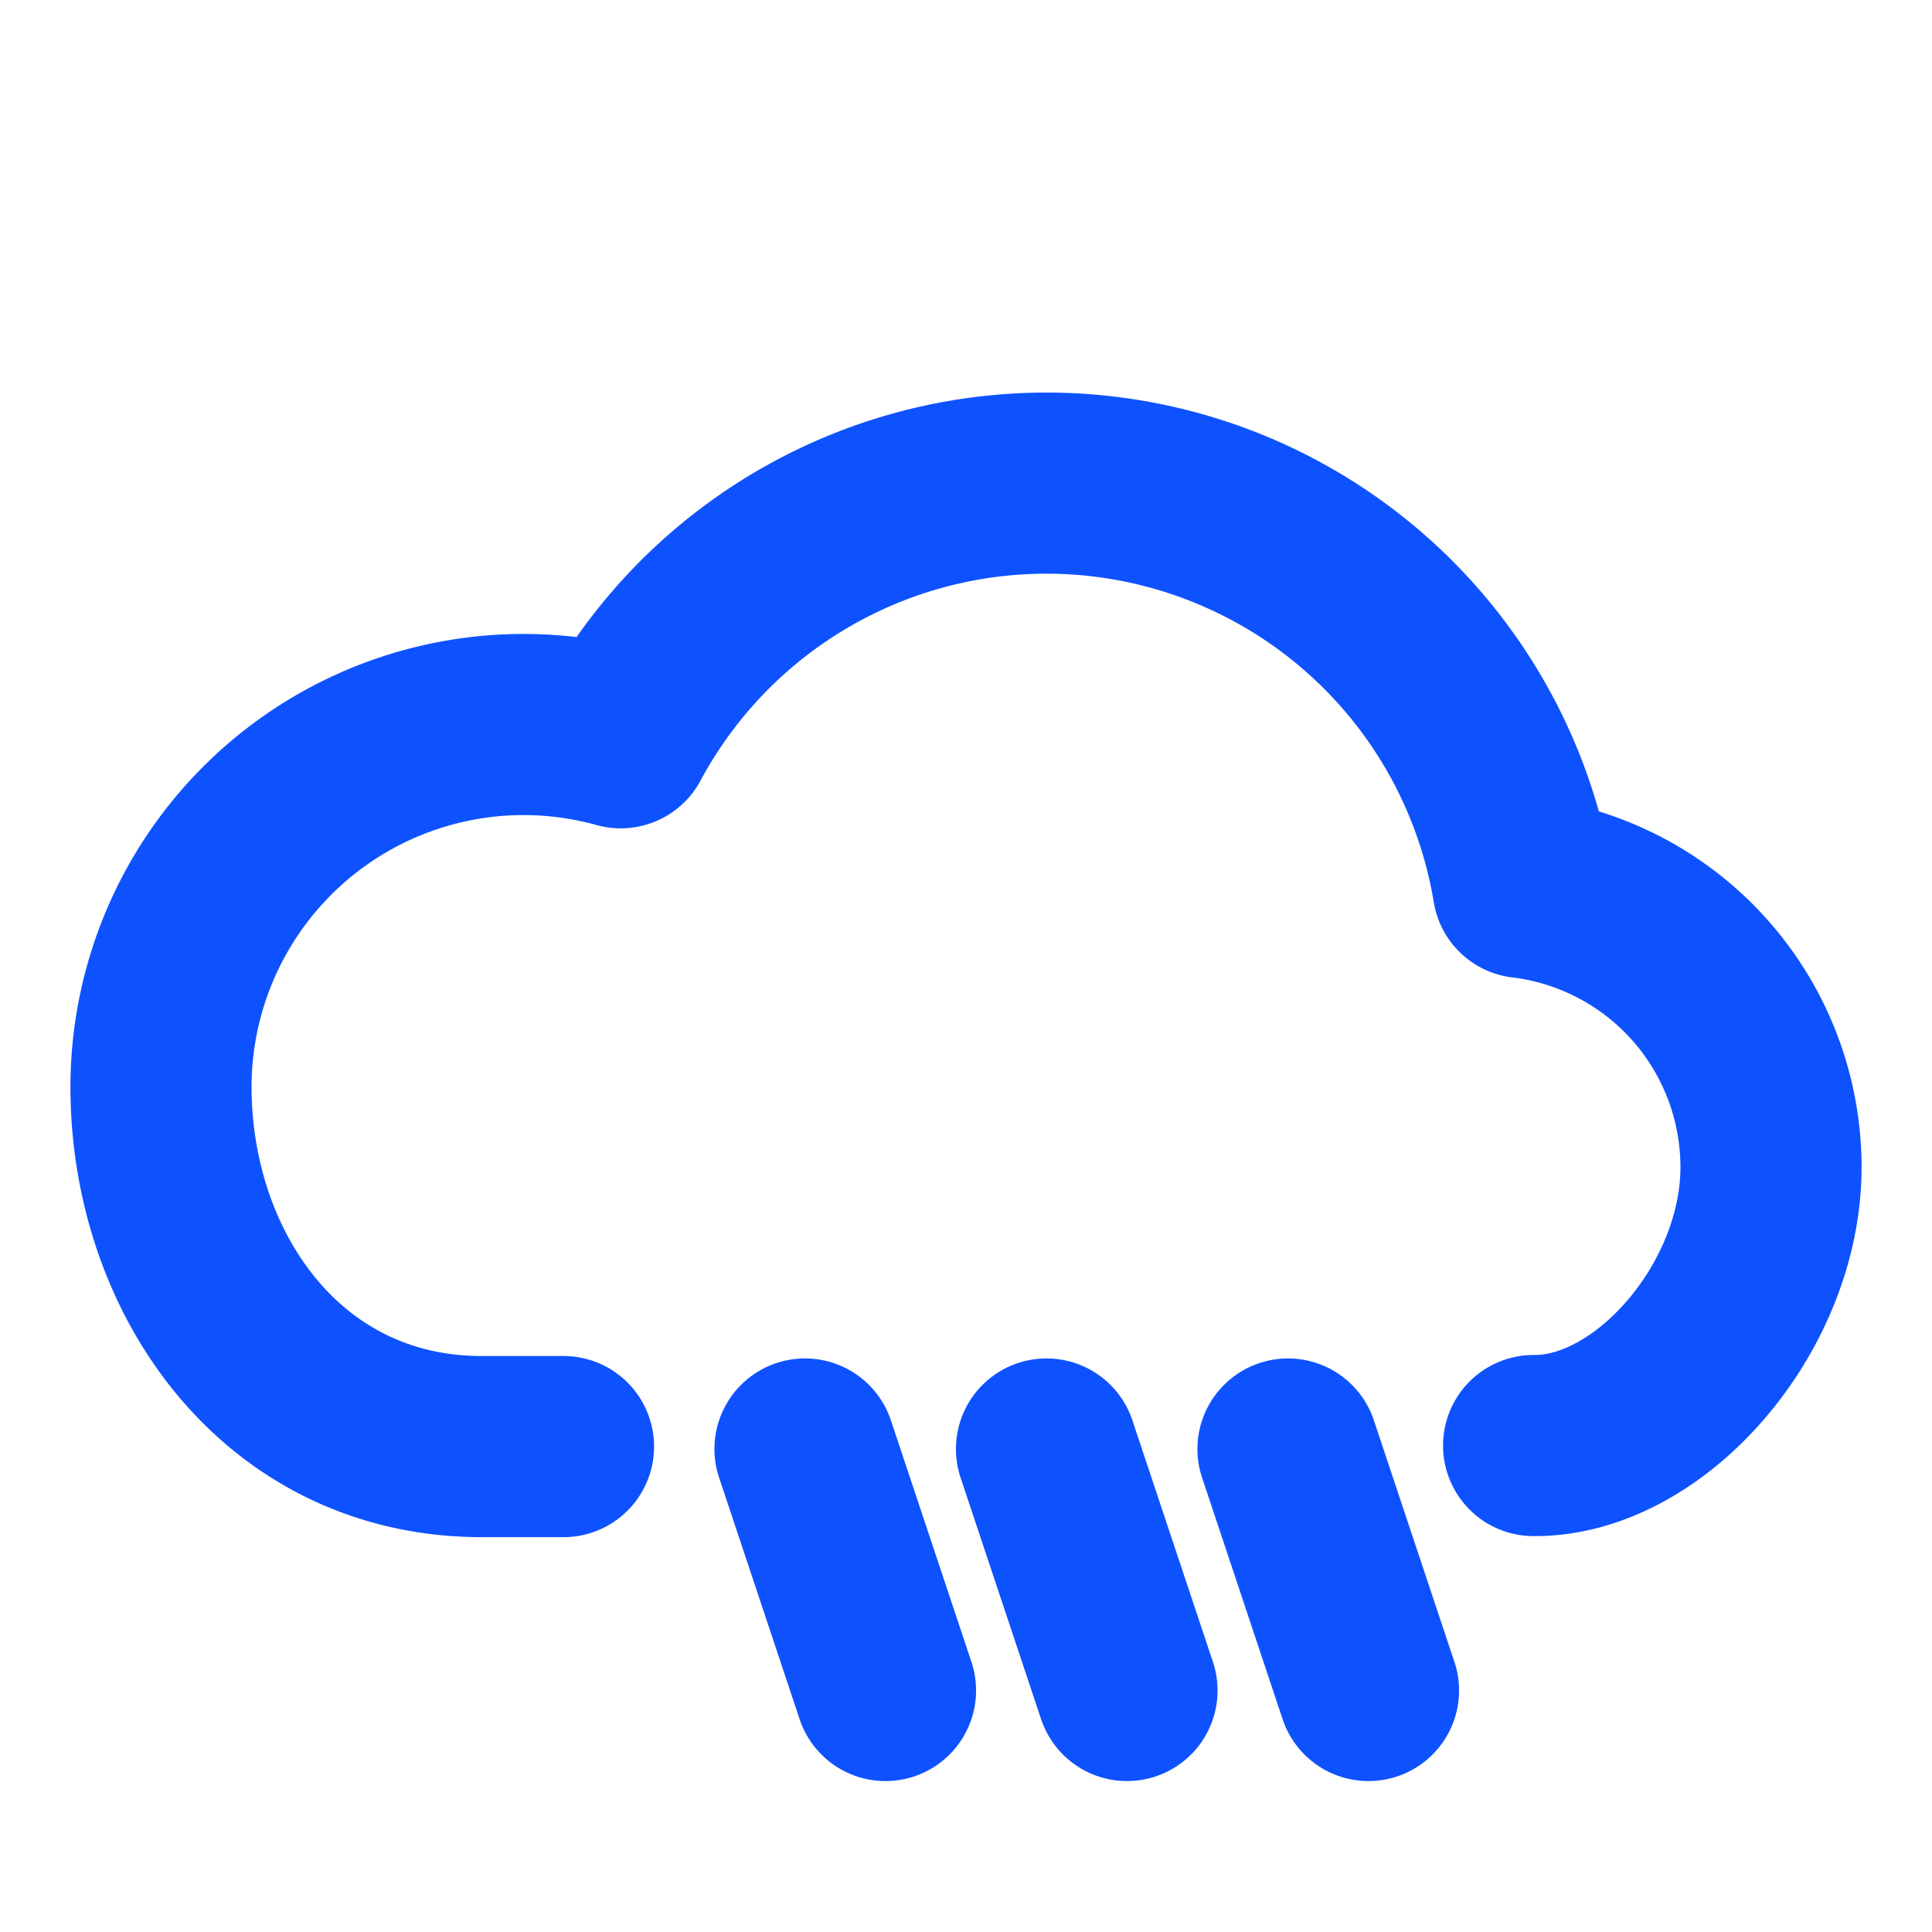 <svg role="img" xmlns="http://www.w3.org/2000/svg" width="32px" height="32px" viewBox="0 0 24 24" aria-labelledby="rainIconTitle" stroke="#0e52ff" stroke-width="2.25" stroke-linecap="round" stroke-linejoin="round" fill="none" color="#0e52ff"> <title id="rainIconTitle">Rain</title> <path d="M16 18l1 3m-4-3l1 3m-4-3l1 3m8.051-3.043C20.5 17.97 22 16.245 22 14.5a3.5 3.5 0 0 0-3.079-3.475 6.002 6.002 0 0 0-11.21-1.86A4.504 4.504 0 0 0 2 13.5c0 2.311 1.5 4.47 3.986 4.47H7"/> </svg>